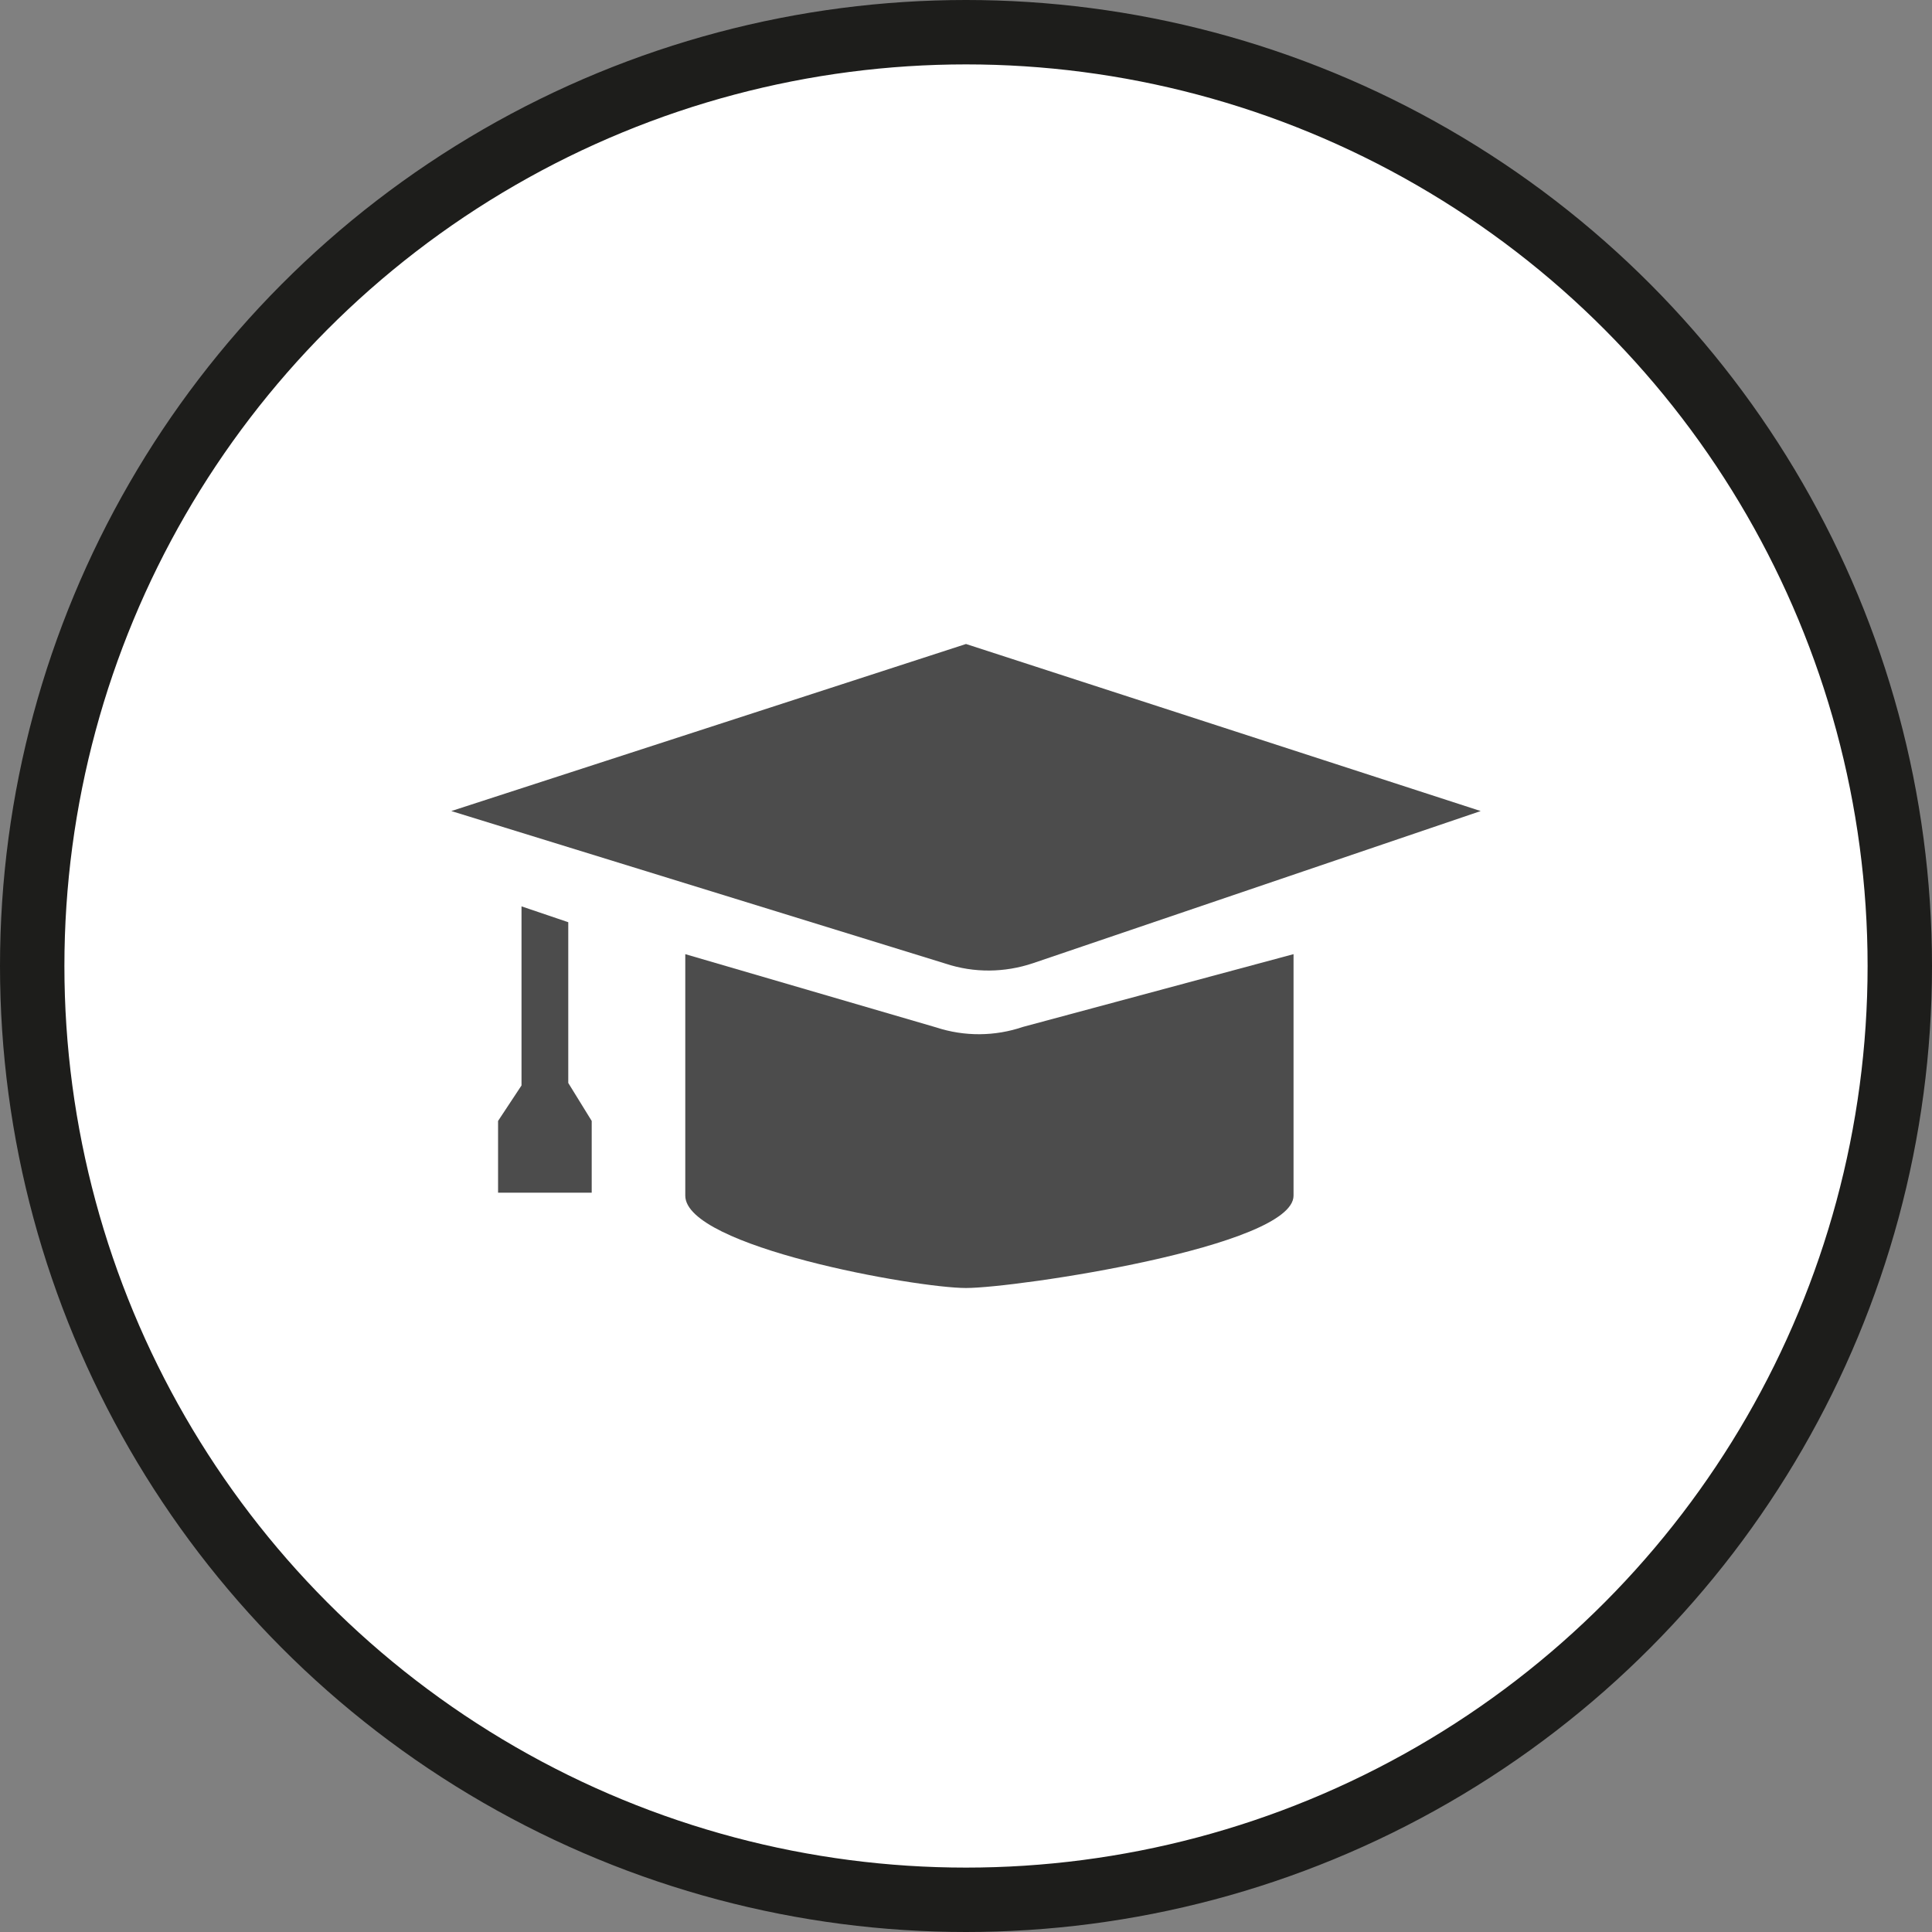 <?xml version="1.0" encoding="UTF-8" standalone="no"?>
<!-- Created with Inkscape (http://www.inkscape.org/) -->

<svg
   xmlns:dc="http://purl.org/dc/elements/1.1/"
   xmlns:cc="http://creativecommons.org/ns#"
   xmlns:rdf="http://www.w3.org/1999/02/22-rdf-syntax-ns#"
   xmlns:svg="http://www.w3.org/2000/svg"
   xmlns="http://www.w3.org/2000/svg"
   xmlns:xlink="http://www.w3.org/1999/xlink"
   xmlns:sodipodi="http://sodipodi.sourceforge.net/DTD/sodipodi-0.dtd"
   xmlns:inkscape="http://www.inkscape.org/namespaces/inkscape"
   width="30px"
   height="30px"
   version="1.1"
   id="svg8"
   inkscape:version="0.92.4 5da689c313, 2019-01-14"
   sodipodi:docname="container.svg">
  <rect width="100%" height="100%" fill="#808080" stroke="none"/>
  <defs
     id="defs2" />
  <sodipodi:namedview
     id="base"
     pagecolor="#ffffff"
     bordercolor="#666666"
     borderopacity="1.0"
     inkscape:pageopacity="0.0"
     inkscape:pageshadow="2"
     inkscape:zoom="13.049334"
     inkscape:cx="18.679046"
     inkscape:cy="12.165829"
     inkscape:document-units="px"
     inkscape:current-layer="layer1"
     showgrid="false"
     inkscape:snap-page="false"
     units="px"
     inkscape:window-width="1884"
     inkscape:window-height="1061"
     inkscape:window-x="0"
     inkscape:window-y="0"
     inkscape:window-maximized="1"
     fit-margin-top="0"
     fit-margin-left="0"
     fit-margin-right="0"
     fit-margin-bottom="0" />
    <circle
       style="color:#000000;clip-rule:nonzero;display:inline;overflow:visible;visibility:visible;opacity:1;isolation:auto;mix-blend-mode:normal;color-interpolation:sRGB;color-interpolation-filters:linearRGB;solid-color:#000000;solid-opacity:1;vector-effect:none;fill:#ffffff;fill-opacity:1;fill-rule:evenodd;stroke:#1D1D1B;stroke-width:1;stroke-linecap:butt;stroke-linejoin:miter;stroke-miterlimit:4;stroke-dasharray:none;stroke-dashoffset:0;stroke-opacity:1;marker:none;color-rendering:auto;image-rendering:auto;shape-rendering:auto;text-rendering:auto;enable-background:accumulate"
       id="path815"
       cx="15"
       cy="15"
       r="14.5" />
<g transform="translate(7,10)"><g id="surface1">
<path style=" stroke:none;fill-rule:nonzero;fill:rgb(30%,30%,30%);fill-opacity:1;" d="M 8 0 L 0.008 2.594 L 7.688 4.965 C 8.125 5.109 8.598 5.105 9.039 4.957 L 15.992 2.594 Z M 8 0 "/>
<path style=" stroke:none;fill-rule:nonzero;fill:rgb(30%,30%,30%);fill-opacity:1;" d="M 3.641 4.816 L 7.535 5.953 C 7.977 6.098 8.449 6.094 8.887 5.945 L 13.086 4.816 L 13.086 8.566 C 13.086 9.359 8.777 10 8 10 C 7.223 10 3.641 9.359 3.641 8.566 Z M 3.641 4.816 "/>
<path style=" stroke:none;fill-rule:nonzero;fill:rgb(30%,30%,30%);fill-opacity:1;" d="M 1.824 4.32 L 1.098 4.074 L 1.098 6.855 L 0.734 7.406 L 0.734 8.52 L 2.188 8.52 L 2.188 7.406 L 1.824 6.816 Z M 1.824 4.32 "/>
</g>
</g>
</svg>
